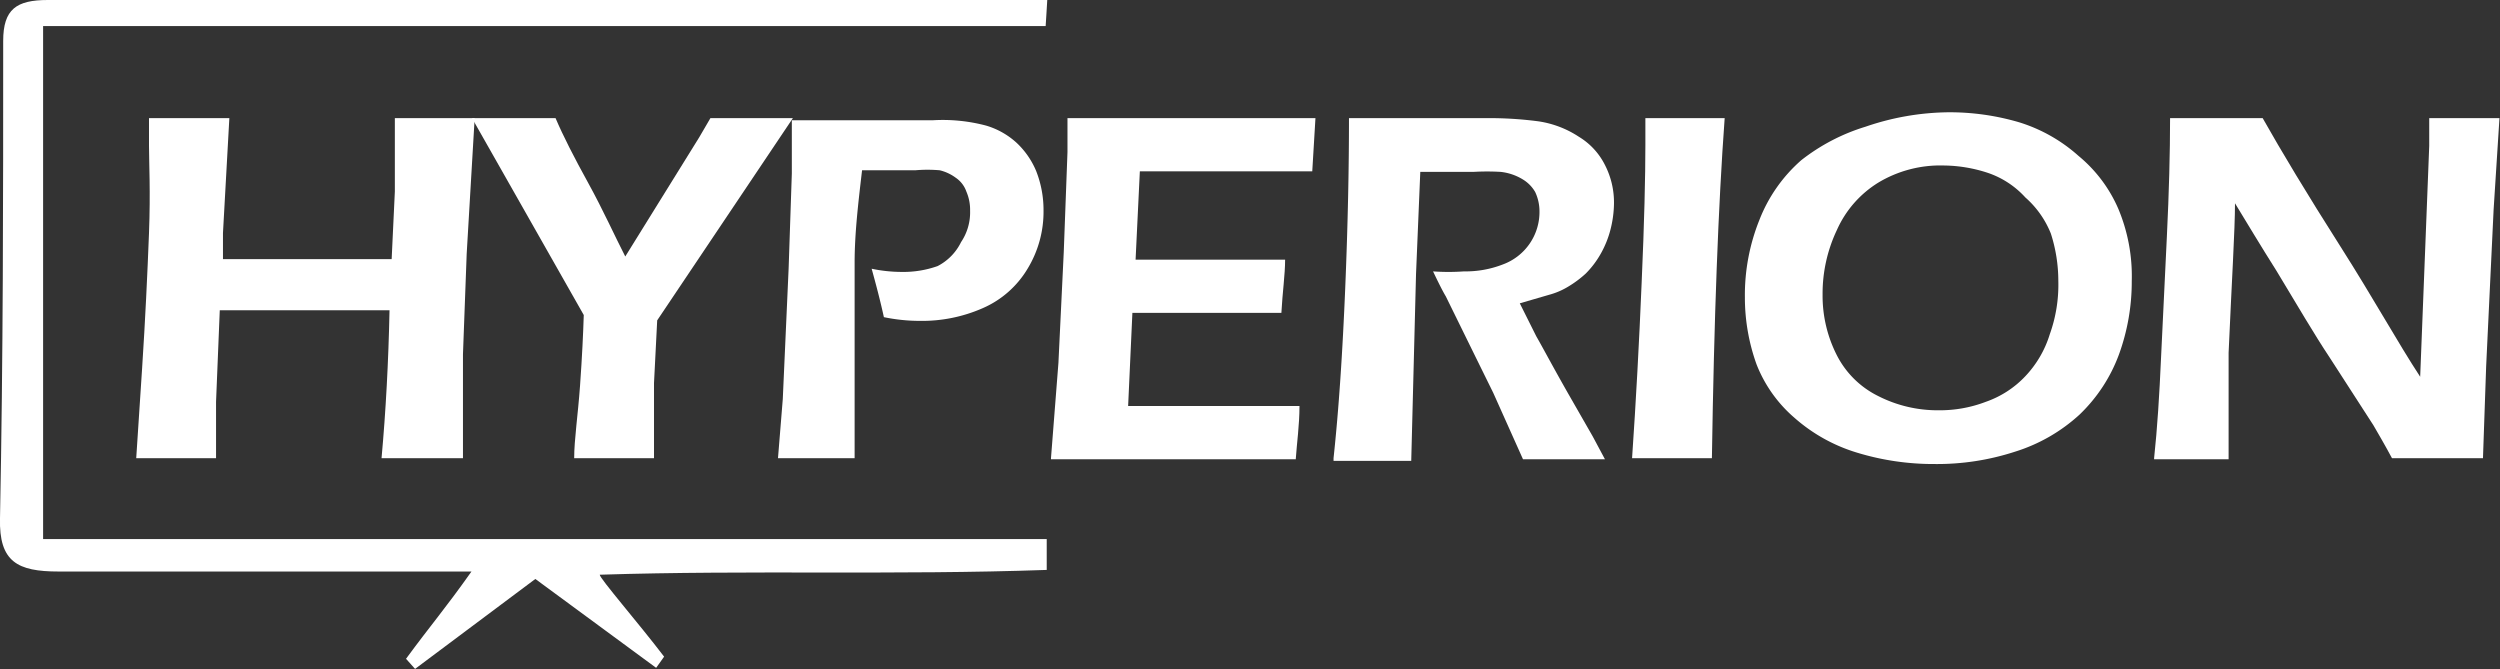 <svg id="Layer_2" data-name="Layer 2" xmlns="http://www.w3.org/2000/svg" width="46.98" height="12.58" viewBox="0 0 46.98 12.58"><rect x="0" y="0" width="46.98" height="12.58" fill="#333333" stroke="none"/><defs><style>.cls-1{fill:#fff;}</style></defs><title>hyperion2</title><path class="cls-1" d="M2.5,9.23l.11-1.68c.06-.92.1-1.77.13-2.55s0-1.33,0-1.64V2.84H4.25L4.13,5v.49H7.3l.06-1.27c0-.43,0-.72,0-.85V2.84H8.86L8.71,5.39,8.64,7.28V8.39c0,.46,0,.74,0,.84H7.11c.08-.88.13-1.81.15-2.78H4.07L4,8.17,4,9.23H2.5Z" transform="translate(0.06 -0.62)"/><path class="cls-1" d="M10.73,9.23c0-.35.07-.8.11-1.36s.06-1,.07-1.33l-2.1-3.7h1.57c.14.33.35.74.62,1.23s.5,1,.69,1.37L13.08,3.2l.21-.36h1.55l-2.55,3.8-.06,1.18c0,.35,0,.82,0,1.41H10.73Z" transform="translate(0.06 -0.62)"/><path class="cls-1" d="M14.56,9.23l.09-1.11.11-2.46.06-1.78v-1h1.81l.84,0a3.17,3.17,0,0,1,1,.1,1.46,1.46,0,0,1,.57.32,1.54,1.54,0,0,1,.37.53,2,2,0,0,1,.14.74,2.06,2.06,0,0,1-.3,1.1,1.83,1.83,0,0,1-.84.74,2.83,2.83,0,0,1-1.18.24,3.34,3.34,0,0,1-.68-.07c-.07-.32-.15-.62-.23-.91a2.76,2.76,0,0,0,.57.06,1.92,1.92,0,0,0,.67-.11A1,1,0,0,0,18,5.17a1,1,0,0,0,.17-.59.86.86,0,0,0-.07-.36.52.52,0,0,0-.2-.26.83.83,0,0,0-.3-.14,2.61,2.61,0,0,0-.46,0h-1C16.07,4.42,16,5,16,5.56l0,1.79c0,.63,0,1.1,0,1.39v.49H14.56Z" transform="translate(0.06 -0.62)"/><path class="cls-1" d="M19.69,9.23l.14-1.79.1-2.08L20,3.48V2.84h4.66l-.06,1-.44,0H22l-.64,0-.08,1.66h1.29c.3,0,.81,0,1.52,0,0,.28-.05.62-.07,1l-1.43,0-1.37,0-.08,1.75h1.54l1,0,.68,0c0,.36-.05.7-.07,1H19.69Z" transform="translate(0.06 -0.62)"/><path class="cls-1" d="M25,9.23c.1-.93.17-2,.22-3.21s.07-2.26.07-3.18h1.73l.83,0a7.1,7.1,0,0,1,1,.06,1.88,1.88,0,0,1,.76.29,1.3,1.3,0,0,1,.49.53,1.54,1.54,0,0,1,.17.73,2.08,2.08,0,0,1-.07.5,1.85,1.85,0,0,1-.18.44,1.72,1.72,0,0,1-.28.37,2,2,0,0,1-.32.24,1.38,1.38,0,0,1-.37.16l-.55.16.31.62c.11.19.3.55.59,1.06l.47.82.23.43H28.56L28,8l-.33-.67-.56-1.14c-.06-.1-.14-.26-.24-.47a4.13,4.13,0,0,0,.58,0,1.93,1.93,0,0,0,.73-.13,1.05,1.05,0,0,0,.69-1,.86.86,0,0,0-.08-.36A.66.66,0,0,0,28.57,4a1,1,0,0,0-.43-.15,4.36,4.36,0,0,0-.51,0h-1l-.08,1.92-.09,3.51H25Z" transform="translate(0.06 -0.62)"/><path class="cls-1" d="M30.61,9.23q.11-1.61.18-3.3c.05-1.13.07-2,.07-2.59v-.5h1.49q-.18,2.46-.24,6.39h-1.5Z" transform="translate(0.06 -0.62)"/><path class="cls-1" d="M36.55,2.73a4.62,4.62,0,0,1,1.34.19A3,3,0,0,1,39,3.55a2.65,2.65,0,0,1,.75,1A3.27,3.27,0,0,1,40,5.9a4,4,0,0,1-.24,1.38,3,3,0,0,1-.74,1.13,3.2,3.2,0,0,1-1.22.7,4.72,4.72,0,0,1-1.51.23,4.92,4.92,0,0,1-1.44-.21,3.15,3.15,0,0,1-1.19-.66,2.55,2.55,0,0,1-.71-1,3.71,3.71,0,0,1-.22-1.26A3.78,3.78,0,0,1,33,4.76a2.88,2.88,0,0,1,.79-1.13A3.71,3.71,0,0,1,35,3,4.92,4.92,0,0,1,36.55,2.73Zm-.08,1a2.26,2.26,0,0,0-1.23.32,2,2,0,0,0-.78.89,2.79,2.79,0,0,0-.27,1.22,2.46,2.46,0,0,0,.26,1.12,1.73,1.73,0,0,0,.78.78,2.46,2.46,0,0,0,1.14.27,2.42,2.42,0,0,0,.89-.16A1.86,1.86,0,0,0,38,7.69a2,2,0,0,0,.46-.79,2.75,2.75,0,0,0,.16-1,2.91,2.91,0,0,0-.14-.89A1.79,1.79,0,0,0,38,4.33a1.68,1.68,0,0,0-.7-.46A2.72,2.72,0,0,0,36.47,3.73Z" transform="translate(0.06 -0.62)"/><path class="cls-1" d="M40.42,9.23c.06-.56.1-1.19.13-1.88l.11-2.29q.06-1.24.06-2.22h1.74c.35.62.83,1.42,1.46,2.41S45,7.06,45.42,7.7l.17-4.34c0-.1,0-.27,0-.52h1.32L46.8,4.56,46.66,7.5,46.6,9.23H44.89c-.15-.28-.27-.48-.35-.62l-.82-1.27c-.28-.42-.62-1-1-1.63-.31-.49-.56-.91-.78-1.27,0,.5-.06,1.44-.12,2.81,0,.56,0,1.22,0,2H40.42Z" transform="translate(0.06 -0.62)"/><path class="cls-1" d="M19.59,1.11H.75v9.64H19.61c0,.13,0,.44,0,.58-2.84.1-5.55,0-8.4.09,0,.07.73.91,1.21,1.54l-.15.21L10,11.5,7.74,13.19,7.57,13c.47-.64.72-.92,1.23-1.64l-.89,0c-2.29,0-4.58,0-6.87,0-.77,0-1.12-.18-1.1-1C0,7.32,0,4.36,0,1.39,0,.79.25.62.84.62c5.93,0,18.45,0,18.78,0C19.61.75,19.6,1,19.59,1.11Z" transform="translate(0.06 -0.62)"/></svg>